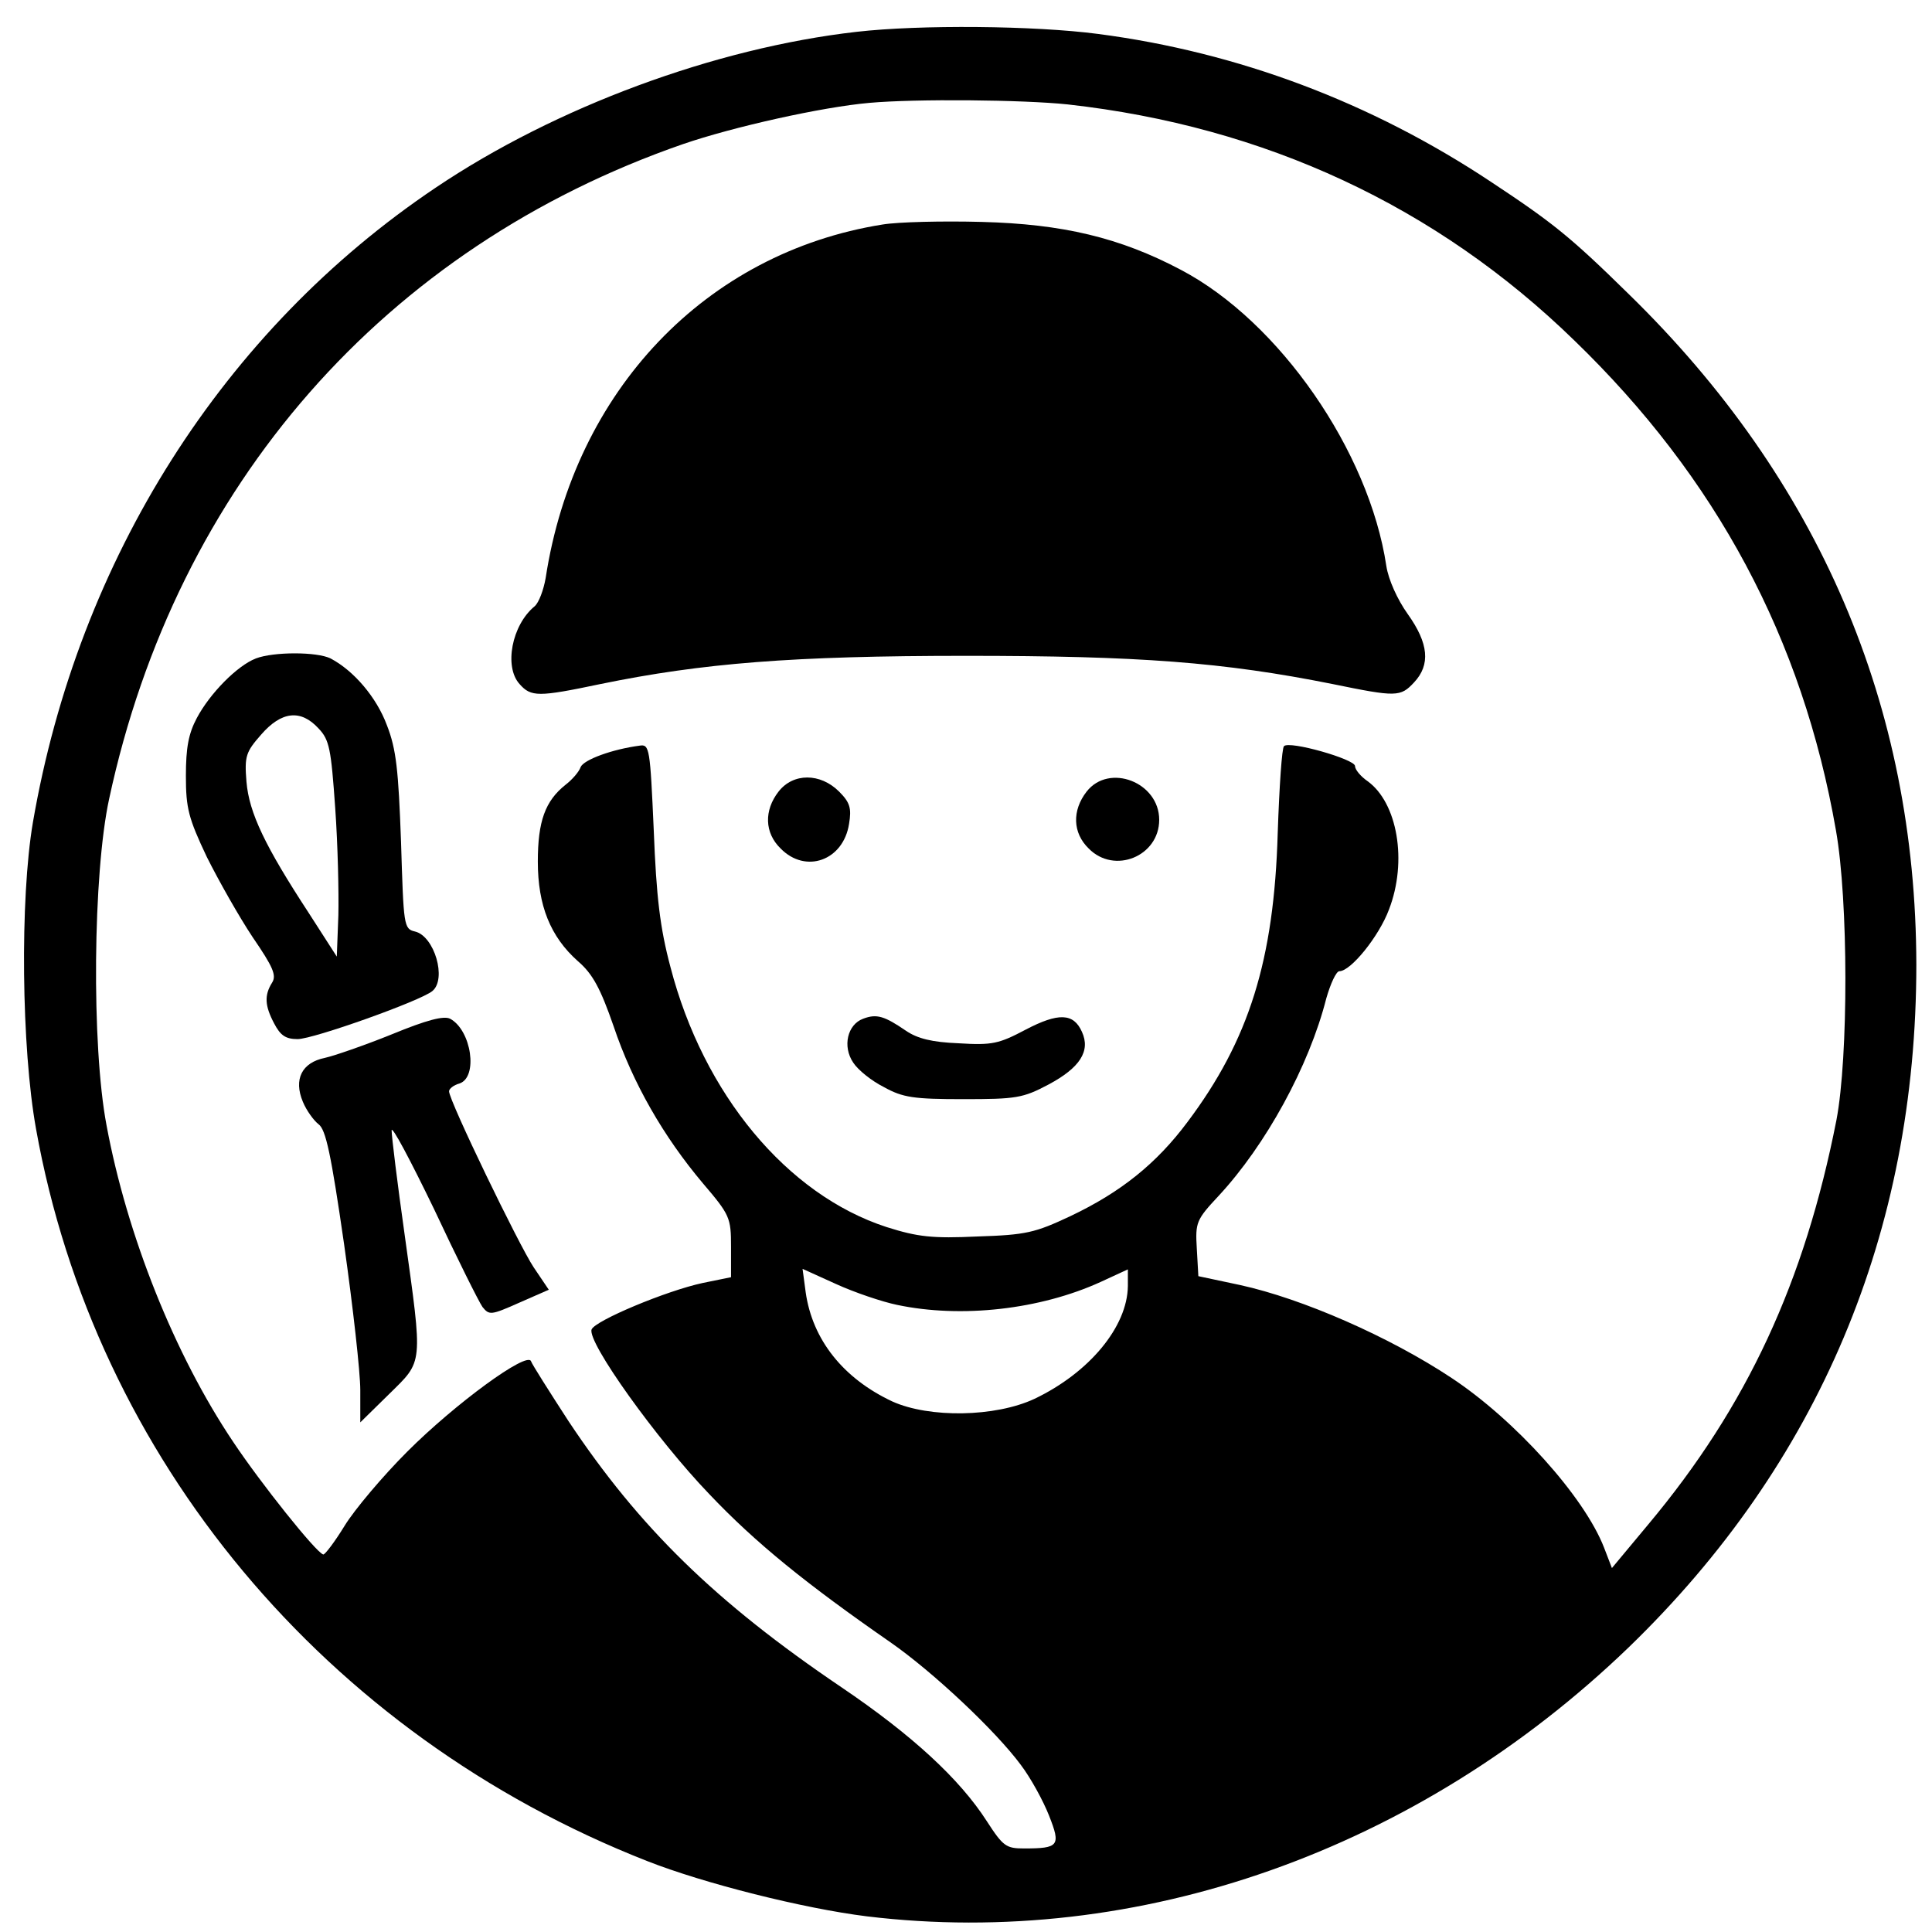 <?xml version="1.0" standalone="no"?>
<!DOCTYPE svg PUBLIC "-//W3C//DTD SVG 20010904//EN"
 "http://www.w3.org/TR/2001/REC-SVG-20010904/DTD/svg10.dtd">
<svg version="1.0" xmlns="http://www.w3.org/2000/svg"
 width="370pt" height="370pt" viewBox="0 0 370 370"
 preserveAspectRatio="xMidYMid meet">

<g transform="translate(0,370) scale(0.1,-0.1)"
fill="#000000" stroke="none">
<path d="M1640 3639 c-271 -31 -576 -144 -805 -298 -407 -273 -685 -711 -772
-1216 -25 -147 -22 -432 6 -587 113 -631 554 -1160 1170 -1402 109 -43 300
-91 421 -106 520 -63 1055 126 1459 515 364 352 551 795 551 1308 -1 496 -186
928 -551 1284 -112 110 -146 137 -264 215 -229 152 -484 248 -752 283 -122 16
-341 18 -463 4z m405 -139 c377 -42 706 -195 970 -452 272 -263 437 -571 501
-938 24 -135 24 -434 1 -555 -61 -310 -171 -548 -360 -774 l-70 -84 -15 39
c-38 98 -171 245 -292 325 -119 79 -286 152 -405 178 l-80 17 -3 53 c-3 50 -1
55 42 101 90 97 173 248 206 378 8 28 19 52 25 52 22 0 76 67 95 118 36 93 16
205 -41 246 -13 9 -24 22 -24 29 0 13 -126 49 -136 38 -4 -3 -9 -78 -12 -166
-7 -244 -55 -397 -173 -554 -59 -79 -127 -134 -224 -180 -68 -32 -85 -36 -178
-39 -86 -4 -114 -1 -174 18 -191 62 -351 255 -414 498 -20 75 -27 134 -32 262
-7 157 -8 165 -27 162 -53 -7 -107 -27 -113 -41 -3 -9 -16 -24 -29 -34 -39
-31 -53 -70 -53 -147 0 -84 24 -144 77 -191 28 -24 43 -52 68 -124 37 -110 96
-212 171 -301 52 -61 54 -66 54 -122 l0 -58 -54 -11 c-70 -15 -206 -72 -213
-89 -9 -24 125 -211 225 -315 89 -94 187 -173 347 -284 82 -57 202 -170 250
-235 19 -25 43 -69 54 -97 23 -58 19 -63 -48 -63 -34 0 -40 4 -71 52 -52 81
-143 165 -279 257 -241 163 -387 306 -522 509 -37 57 -70 109 -72 115 -7 20
-145 -81 -237 -173 -47 -47 -101 -111 -120 -142 -19 -31 -38 -56 -41 -55 -14
4 -120 137 -172 215 -113 168 -204 397 -243 607 -29 153 -26 482 5 625 129
601 528 1056 1099 1254 96 33 266 71 357 79 89 8 295 6 380 -3z m-327 -2299
c123 -26 274 -9 390 44 l52 24 0 -32 c-1 -78 -74 -166 -179 -216 -75 -35 -201
-37 -272 -5 -94 44 -153 118 -166 209 l-6 45 64 -29 c35 -16 88 -34 117 -40z"/>
<path d="M1690 3270 c-338 -54 -590 -318 -645 -677 -4 -23 -13 -47 -21 -54
-44 -36 -59 -116 -29 -149 22 -25 36 -25 155 0 195 40 368 54 700 54 331 0
492 -12 702 -54 122 -25 130 -25 156 3 32 34 28 75 -12 131 -20 28 -37 66 -41
92 -33 220 -205 468 -393 567 -117 62 -227 88 -382 92 -74 2 -160 0 -190 -5z"/>
<path d="M490 2439 c-36 -14 -88 -67 -113 -114 -16 -30 -21 -57 -21 -111 0
-62 5 -81 40 -155 23 -46 62 -115 88 -154 39 -57 46 -73 37 -87 -15 -24 -14
-44 4 -78 12 -23 22 -30 45 -30 30 0 235 73 258 92 28 23 4 105 -33 114 -22 5
-22 11 -27 172 -5 137 -9 177 -27 223 -20 54 -64 105 -108 128 -26 13 -109 13
-143 0z m120 -134 c21 -22 24 -39 32 -153 5 -70 7 -162 6 -205 l-3 -79 -54 84
c-83 127 -114 191 -119 251 -4 49 -1 57 28 90 39 45 76 49 110 12z"/>
<path d="M1491 2184 c-28 -36 -27 -79 4 -109 48 -49 120 -23 131 47 5 30 2 41
-19 62 -36 36 -88 36 -116 0z"/>
<path d="M2081 2184 c-28 -36 -27 -79 4 -109 49 -50 135 -15 135 55 0 72 -96
109 -139 54z"/>
<path d="M750 1719 c-52 -21 -110 -41 -128 -45 -44 -9 -60 -41 -42 -84 7 -17
21 -36 30 -43 14 -10 24 -57 49 -230 17 -120 31 -245 31 -279 l0 -62 55 54
c66 65 65 53 30 305 -14 99 -25 189 -25 200 0 11 36 -57 81 -150 44 -94 86
-178 93 -188 13 -16 16 -16 70 8 l57 25 -29 43 c-28 42 -162 319 -162 337 0 5
9 12 20 15 36 12 23 102 -18 124 -12 6 -44 -2 -112 -30z"/>
<path d="M1653 1749 c-30 -11 -40 -53 -19 -84 9 -14 35 -35 59 -47 36 -20 57
-23 152 -23 101 0 114 2 163 28 60 32 81 64 64 101 -16 36 -45 37 -108 4 -51
-27 -64 -30 -128 -26 -51 2 -79 9 -101 24 -41 28 -56 33 -82 23z"/>
</g>
</svg>
